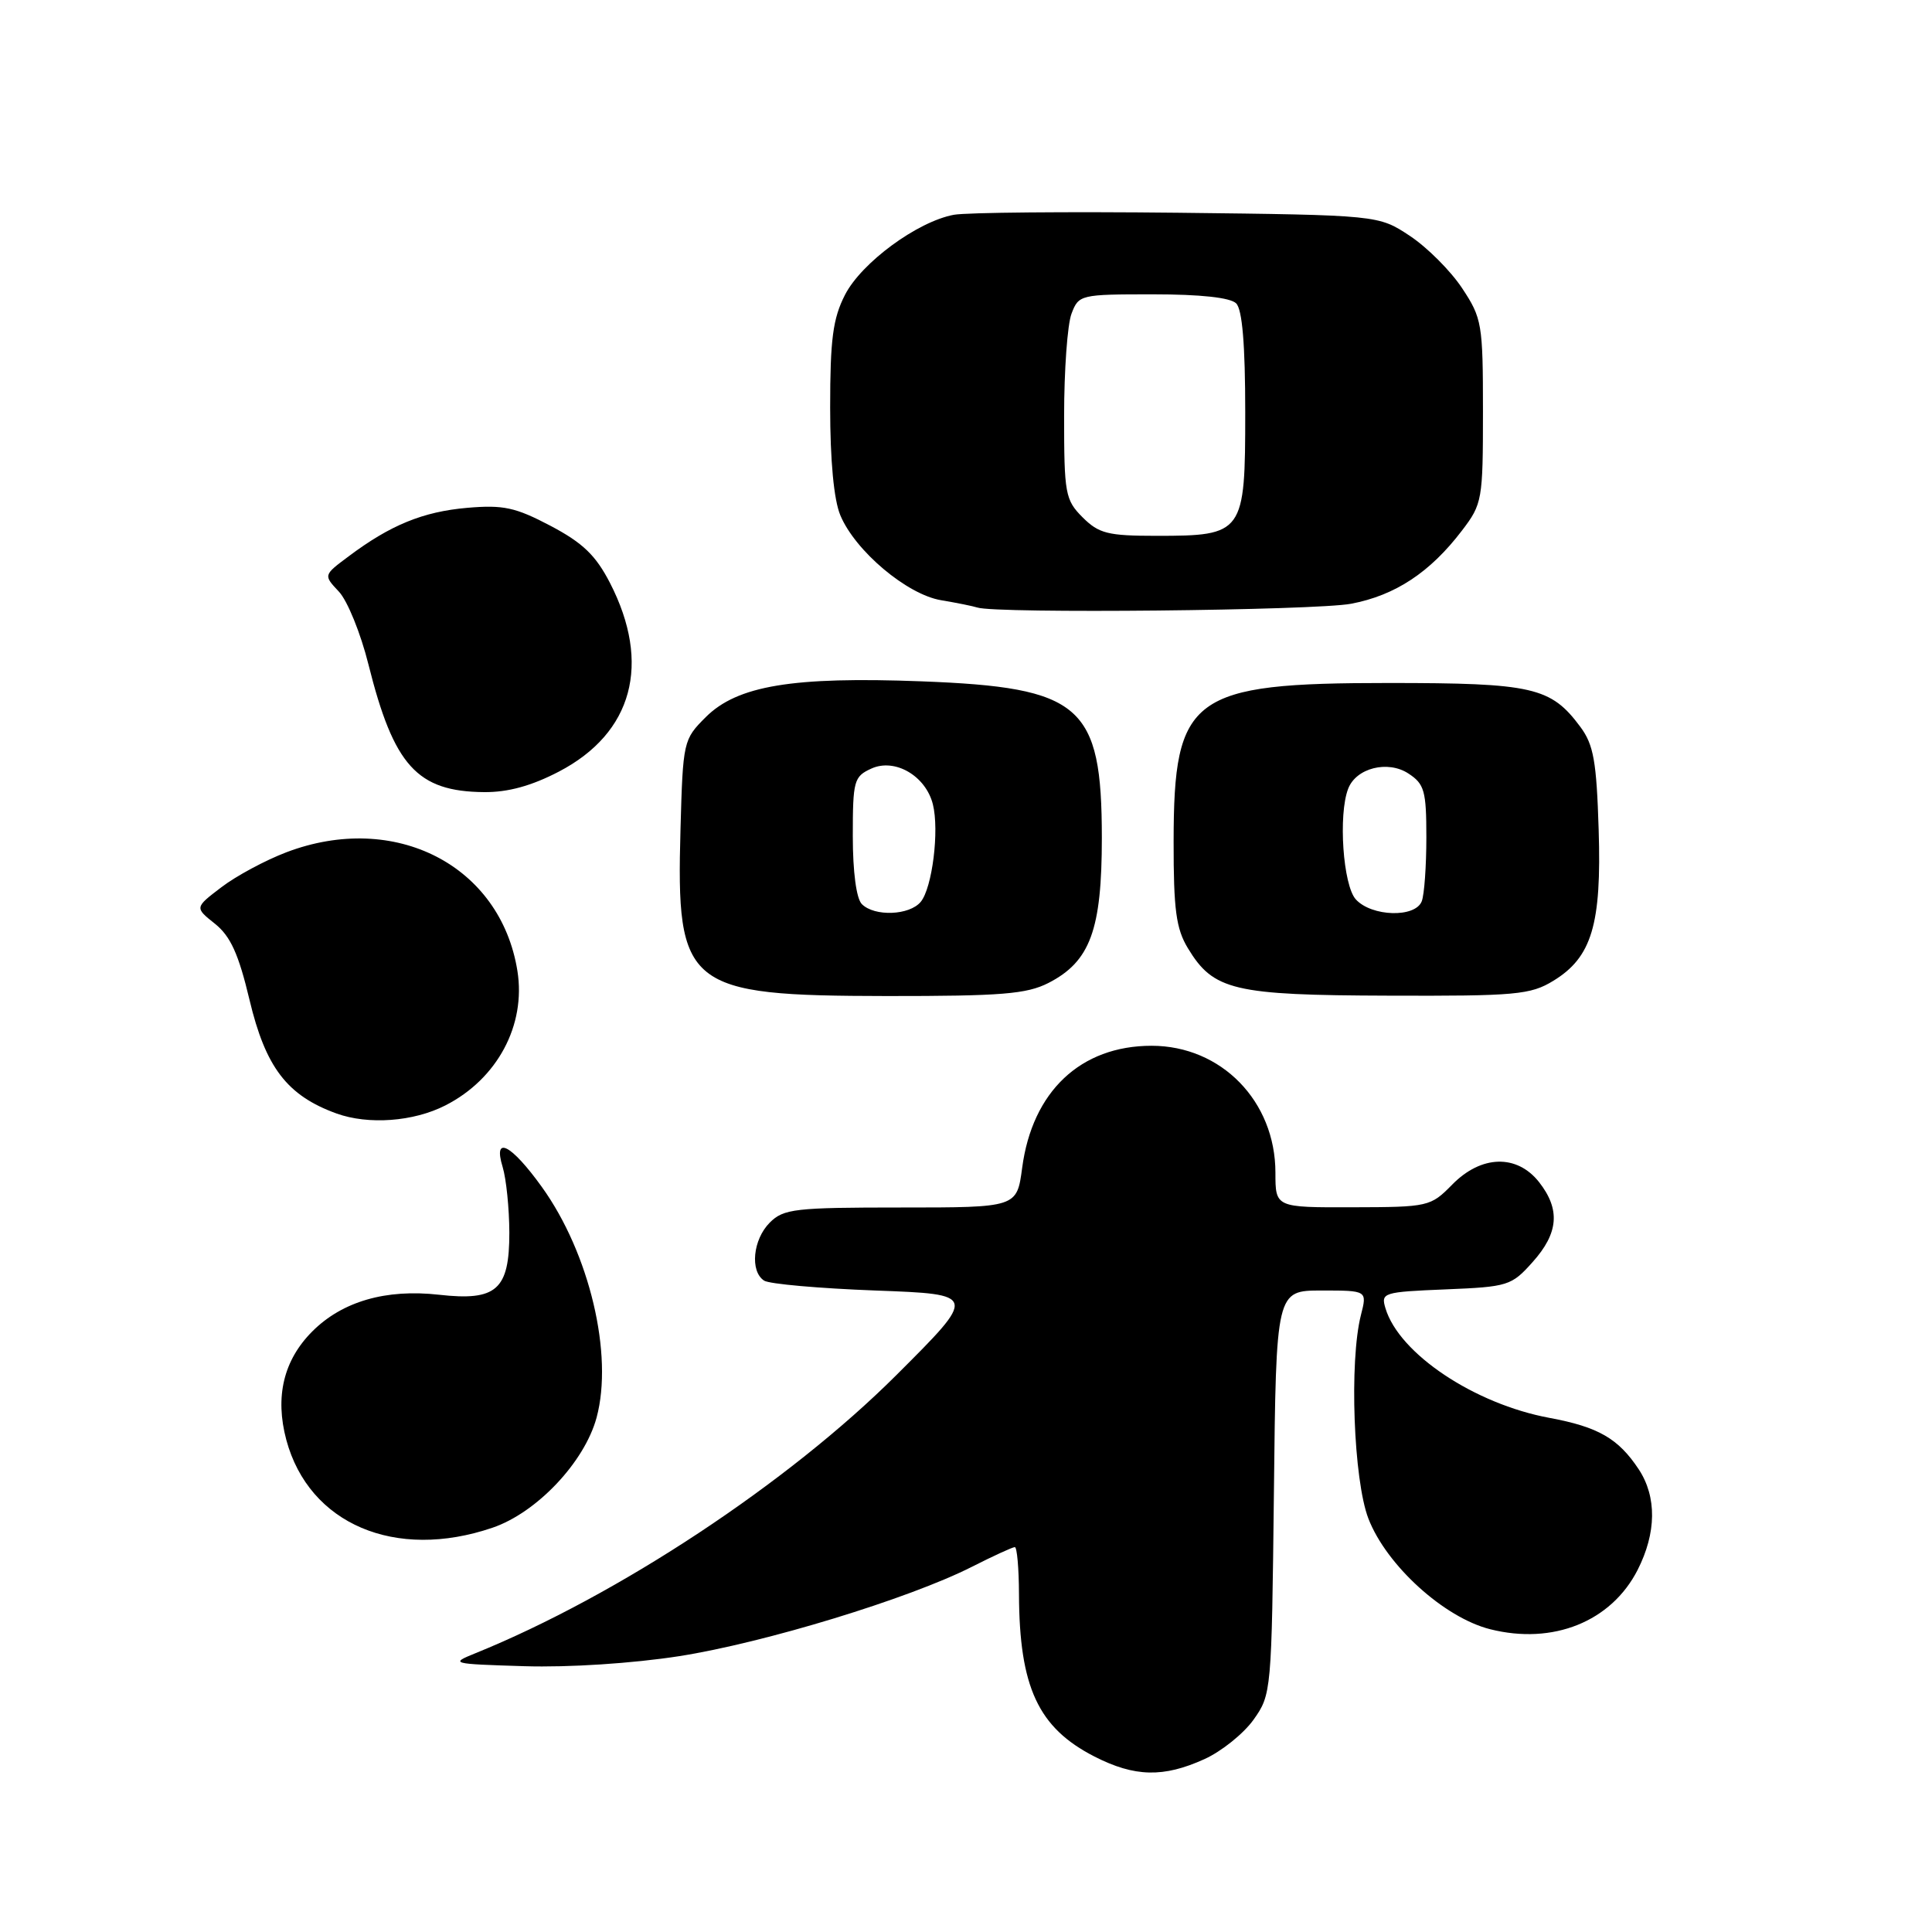 <?xml version="1.0" encoding="UTF-8" standalone="no"?>
<!DOCTYPE svg PUBLIC "-//W3C//DTD SVG 1.1//EN" "http://www.w3.org/Graphics/SVG/1.1/DTD/svg11.dtd" >
<svg xmlns="http://www.w3.org/2000/svg" xmlns:xlink="http://www.w3.org/1999/xlink" version="1.1" viewBox="0 0 256 256">
 <g >
 <path fill="currentColor"
d=" M 159.60 233.09 C 161.85 232.07 164.78 229.72 166.10 227.87 C 168.47 224.54 168.50 224.16 168.80 197.75 C 169.09 171.00 169.09 171.00 175.13 171.00 C 181.16 171.00 181.16 171.00 180.33 174.25 C 178.77 180.36 179.35 196.11 181.32 201.22 C 183.71 207.41 191.34 214.34 197.45 215.88 C 205.78 217.98 213.49 214.88 216.99 208.03 C 219.49 203.11 219.55 198.35 217.14 194.69 C 214.44 190.61 211.79 189.08 205.33 187.88 C 195.38 186.04 185.38 179.37 183.58 173.35 C 182.96 171.29 183.27 171.19 191.55 170.85 C 199.82 170.51 200.28 170.37 203.08 167.23 C 206.53 163.38 206.77 160.25 203.93 156.63 C 200.99 152.91 196.27 153.04 192.42 156.97 C 189.56 159.88 189.28 159.95 179.25 159.97 C 169.00 160.00 169.00 160.00 169.00 155.39 C 169.00 145.92 161.83 138.57 152.59 138.57 C 143.19 138.57 136.78 144.62 135.44 154.76 C 134.74 160.00 134.74 160.00 119.37 160.00 C 105.33 160.00 103.83 160.17 102.00 162.00 C 99.76 164.24 99.35 168.46 101.25 169.69 C 101.94 170.14 108.58 170.72 116.00 171.00 C 129.50 171.50 129.50 171.50 118.77 182.21 C 104.45 196.49 81.89 211.40 63.00 219.06 C 59.59 220.44 59.76 220.48 69.50 220.78 C 75.40 220.96 83.80 220.41 90.00 219.45 C 101.29 217.68 120.43 211.84 128.78 207.61 C 131.62 206.17 134.17 205.00 134.47 205.00 C 134.76 205.00 135.01 207.81 135.02 211.25 C 135.07 223.57 137.57 228.94 145.02 232.75 C 150.35 235.47 154.17 235.56 159.60 233.09 Z  M 65.26 202.43 C 71.13 200.43 77.45 193.74 79.05 187.84 C 81.30 179.50 78.12 166.08 71.80 157.28 C 67.72 151.61 65.30 150.37 66.60 154.62 C 67.08 156.20 67.48 160.12 67.49 163.33 C 67.50 170.91 65.79 172.42 58.17 171.56 C 51.14 170.77 45.36 172.44 41.39 176.41 C 37.57 180.23 36.41 185.08 37.94 190.80 C 40.95 201.95 52.38 206.82 65.26 202.43 Z  M 59.02 146.47 C 65.90 142.96 69.71 135.84 68.56 128.65 C 66.32 114.66 52.32 107.47 37.95 112.93 C 35.16 113.99 31.29 116.07 29.34 117.56 C 25.79 120.26 25.79 120.26 28.48 122.40 C 30.54 124.05 31.61 126.39 33.06 132.48 C 35.19 141.44 38.05 145.17 44.58 147.54 C 48.82 149.07 54.80 148.63 59.02 146.47 Z  M 138.92 130.25 C 144.46 127.41 146.00 123.22 146.00 111.02 C 145.99 93.42 143.30 91.09 122.11 90.28 C 105.02 89.63 97.69 90.85 93.51 95.03 C 90.55 97.98 90.49 98.23 90.17 109.86 C 89.58 130.88 90.89 131.94 117.50 131.98 C 132.70 131.99 136.03 131.72 138.92 130.25 Z  M 205.81 129.97 C 210.92 126.86 212.23 122.51 211.83 109.90 C 211.55 100.88 211.16 98.68 209.41 96.32 C 205.50 91.05 203.12 90.50 184.00 90.50 C 157.82 90.50 155.53 92.19 155.51 111.50 C 155.50 120.55 155.84 123.06 157.40 125.64 C 160.79 131.24 163.44 131.87 184.00 131.93 C 200.86 131.99 202.79 131.81 205.81 129.97 Z  M 74.06 102.24 C 83.85 97.13 86.33 87.95 80.83 77.25 C 78.94 73.58 77.22 71.93 72.96 69.68 C 68.29 67.22 66.69 66.88 61.91 67.29 C 56.05 67.80 51.72 69.57 46.18 73.73 C 42.85 76.21 42.85 76.21 44.91 78.40 C 46.04 79.60 47.80 83.94 48.82 88.04 C 52.18 101.47 55.27 104.88 64.14 104.96 C 67.32 104.99 70.43 104.13 74.06 102.24 Z  M 179.03 80.00 C 184.88 78.89 189.50 75.84 193.72 70.30 C 196.41 66.78 196.50 66.25 196.50 54.50 C 196.50 42.91 196.37 42.16 193.74 38.19 C 192.22 35.89 189.11 32.78 186.82 31.26 C 182.65 28.50 182.65 28.50 156.08 28.19 C 141.46 28.03 128.10 28.15 126.39 28.46 C 121.55 29.36 114.14 34.81 111.96 39.08 C 110.36 42.21 110.00 44.97 110.00 53.99 C 110.00 61.02 110.49 66.24 111.35 68.28 C 113.32 73.00 120.17 78.77 124.69 79.53 C 126.79 79.88 128.95 80.32 129.50 80.50 C 131.94 81.33 174.26 80.90 179.03 80.00 Z  M 114.20 119.80 C 113.47 119.07 113.00 115.53 113.00 110.78 C 113.00 103.44 113.15 102.89 115.46 101.84 C 118.57 100.42 122.66 102.80 123.61 106.57 C 124.48 110.03 123.53 117.66 122.00 119.50 C 120.51 121.30 115.88 121.48 114.20 119.80 Z  M 179.65 119.17 C 177.96 117.30 177.31 107.95 178.64 104.51 C 179.69 101.76 183.90 100.70 186.63 102.50 C 188.74 103.88 189.00 104.79 189.00 110.94 C 189.00 114.73 188.73 118.55 188.39 119.42 C 187.54 121.64 181.74 121.47 179.65 119.17 Z  M 143.45 68.55 C 141.15 66.24 141.00 65.44 141.00 55.11 C 141.00 49.07 141.44 42.98 141.98 41.57 C 142.93 39.05 143.15 39.00 152.78 39.00 C 159.08 39.00 163.03 39.43 163.80 40.20 C 164.61 41.01 165.00 45.68 165.00 54.64 C 165.00 70.70 164.79 71.00 153.23 71.00 C 146.79 71.00 145.61 70.70 143.45 68.55 Z "/>
</g>
</svg>